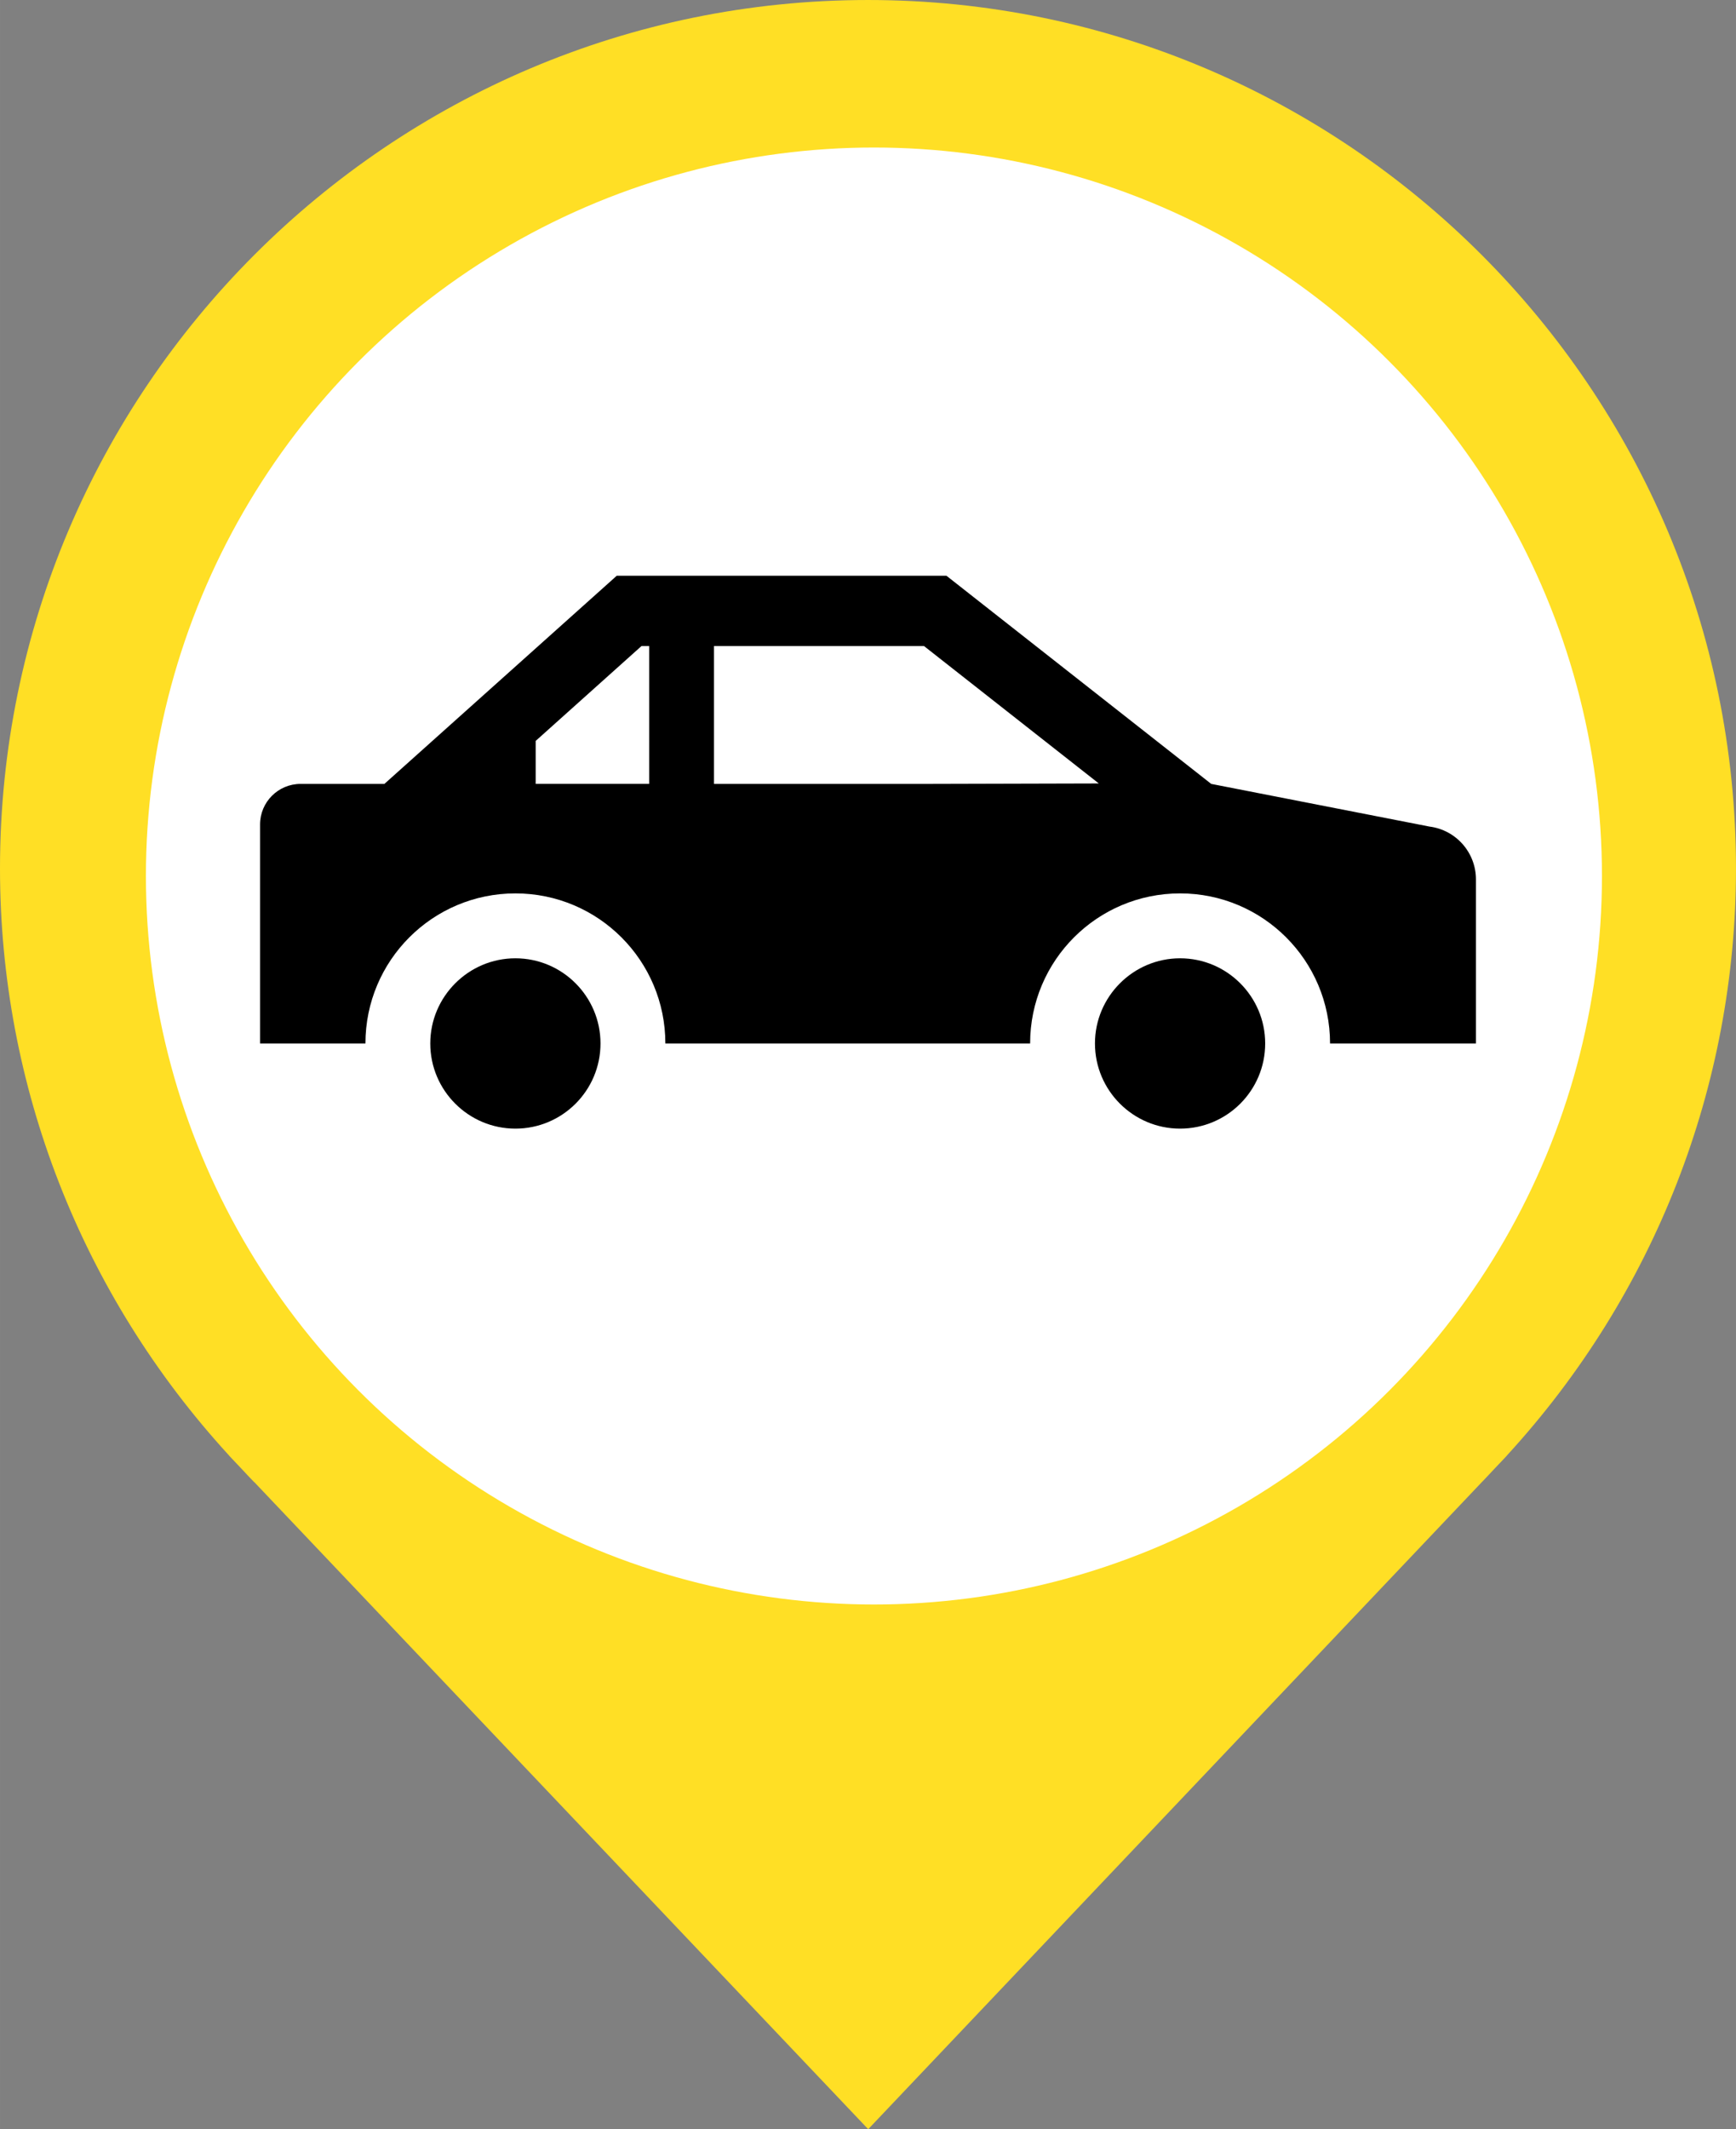 <?xml version="1.0" encoding="UTF-8"?>
<!-- Uploaded to: SVG Repo, www.svgrepo.com, Generator: SVG Repo Mixer Tools -->
<svg class="icon" width="571.1" height="700" version="1.1" viewBox="0 0 731 896" xmlns="http://www.w3.org/2000/svg">
 <rect x="0" y="0" width="731" height="896" fill="#808080" stroke="none"/>
 <path d="m96.574 612.64v0.031l5.982 6.327c1.499 1.589 2.93 3.179 4.487 4.737h0.064l258.48 272.27 258.36-272.27c0.312-0.306 0.626-0.651 0.938-0.965l4.61-4.896 4.929-5.203v-0.031l0.184-0.218c62.157-67.736 96.389-155.43 96.389-246.92 0-201.53-163.97-365.5-365.47-365.5-201.57 0-365.53 163.97-365.53 365.5 0 91.427 34.226 179.12 96.383 246.92z" fill="#ffdf25"/>
 <circle cx="368" cy="368.64" r="306.56" fill="#fff" stroke-opacity="0"/>
 <g transform="matrix(-1 0 0 1 621.5 102.62)" stroke-width="2">
  <path class="st0" d="m494.93 227.26h-35.293l-97.828-87.586h-138.85l-111.48 87.586-91.887 17.954c-11.263 1.434-19.593 10.991-19.593 22.255v69.017h60.697l0.502 2e-3v-2e-3h0.24c0-34.884 28.264-63.146 63.146-63.146 34.887 0 63.148 28.262 63.148 63.146h152.1l1.258 2e-3v-2e-3h0.24c0-34.884 28.264-63.146 63.146-63.146 34.885 0 63.146 28.262 63.146 63.146h44.375v-92.16c0-9.42-7.644-17.066-17.066-17.066zm-336.12-0.184 73.631-57.842h88.1l0.305 1e-3v58.026h-91.639zm189.34-57.843h3.211l44.576 39.936v18.09h-47.787z"/>
  <path class="st0" d="m404.48 300.65c-19.797 0-35.84 16.111-35.84 35.84 0 19.798 16.043 35.84 35.84 35.84 19.73 0 35.84-16.042 35.84-35.84 0-19.729-16.109-35.84-35.84-35.84z"/>
  <path class="st0" d="m124.59 300.65c-19.797 0-35.84 16.111-35.84 35.84 0 19.798 16.043 35.84 35.84 35.84 19.73 0 35.84-16.042 35.84-35.84 0-19.729-16.11-35.84-35.84-35.84z"/>
 </g>
</svg>
